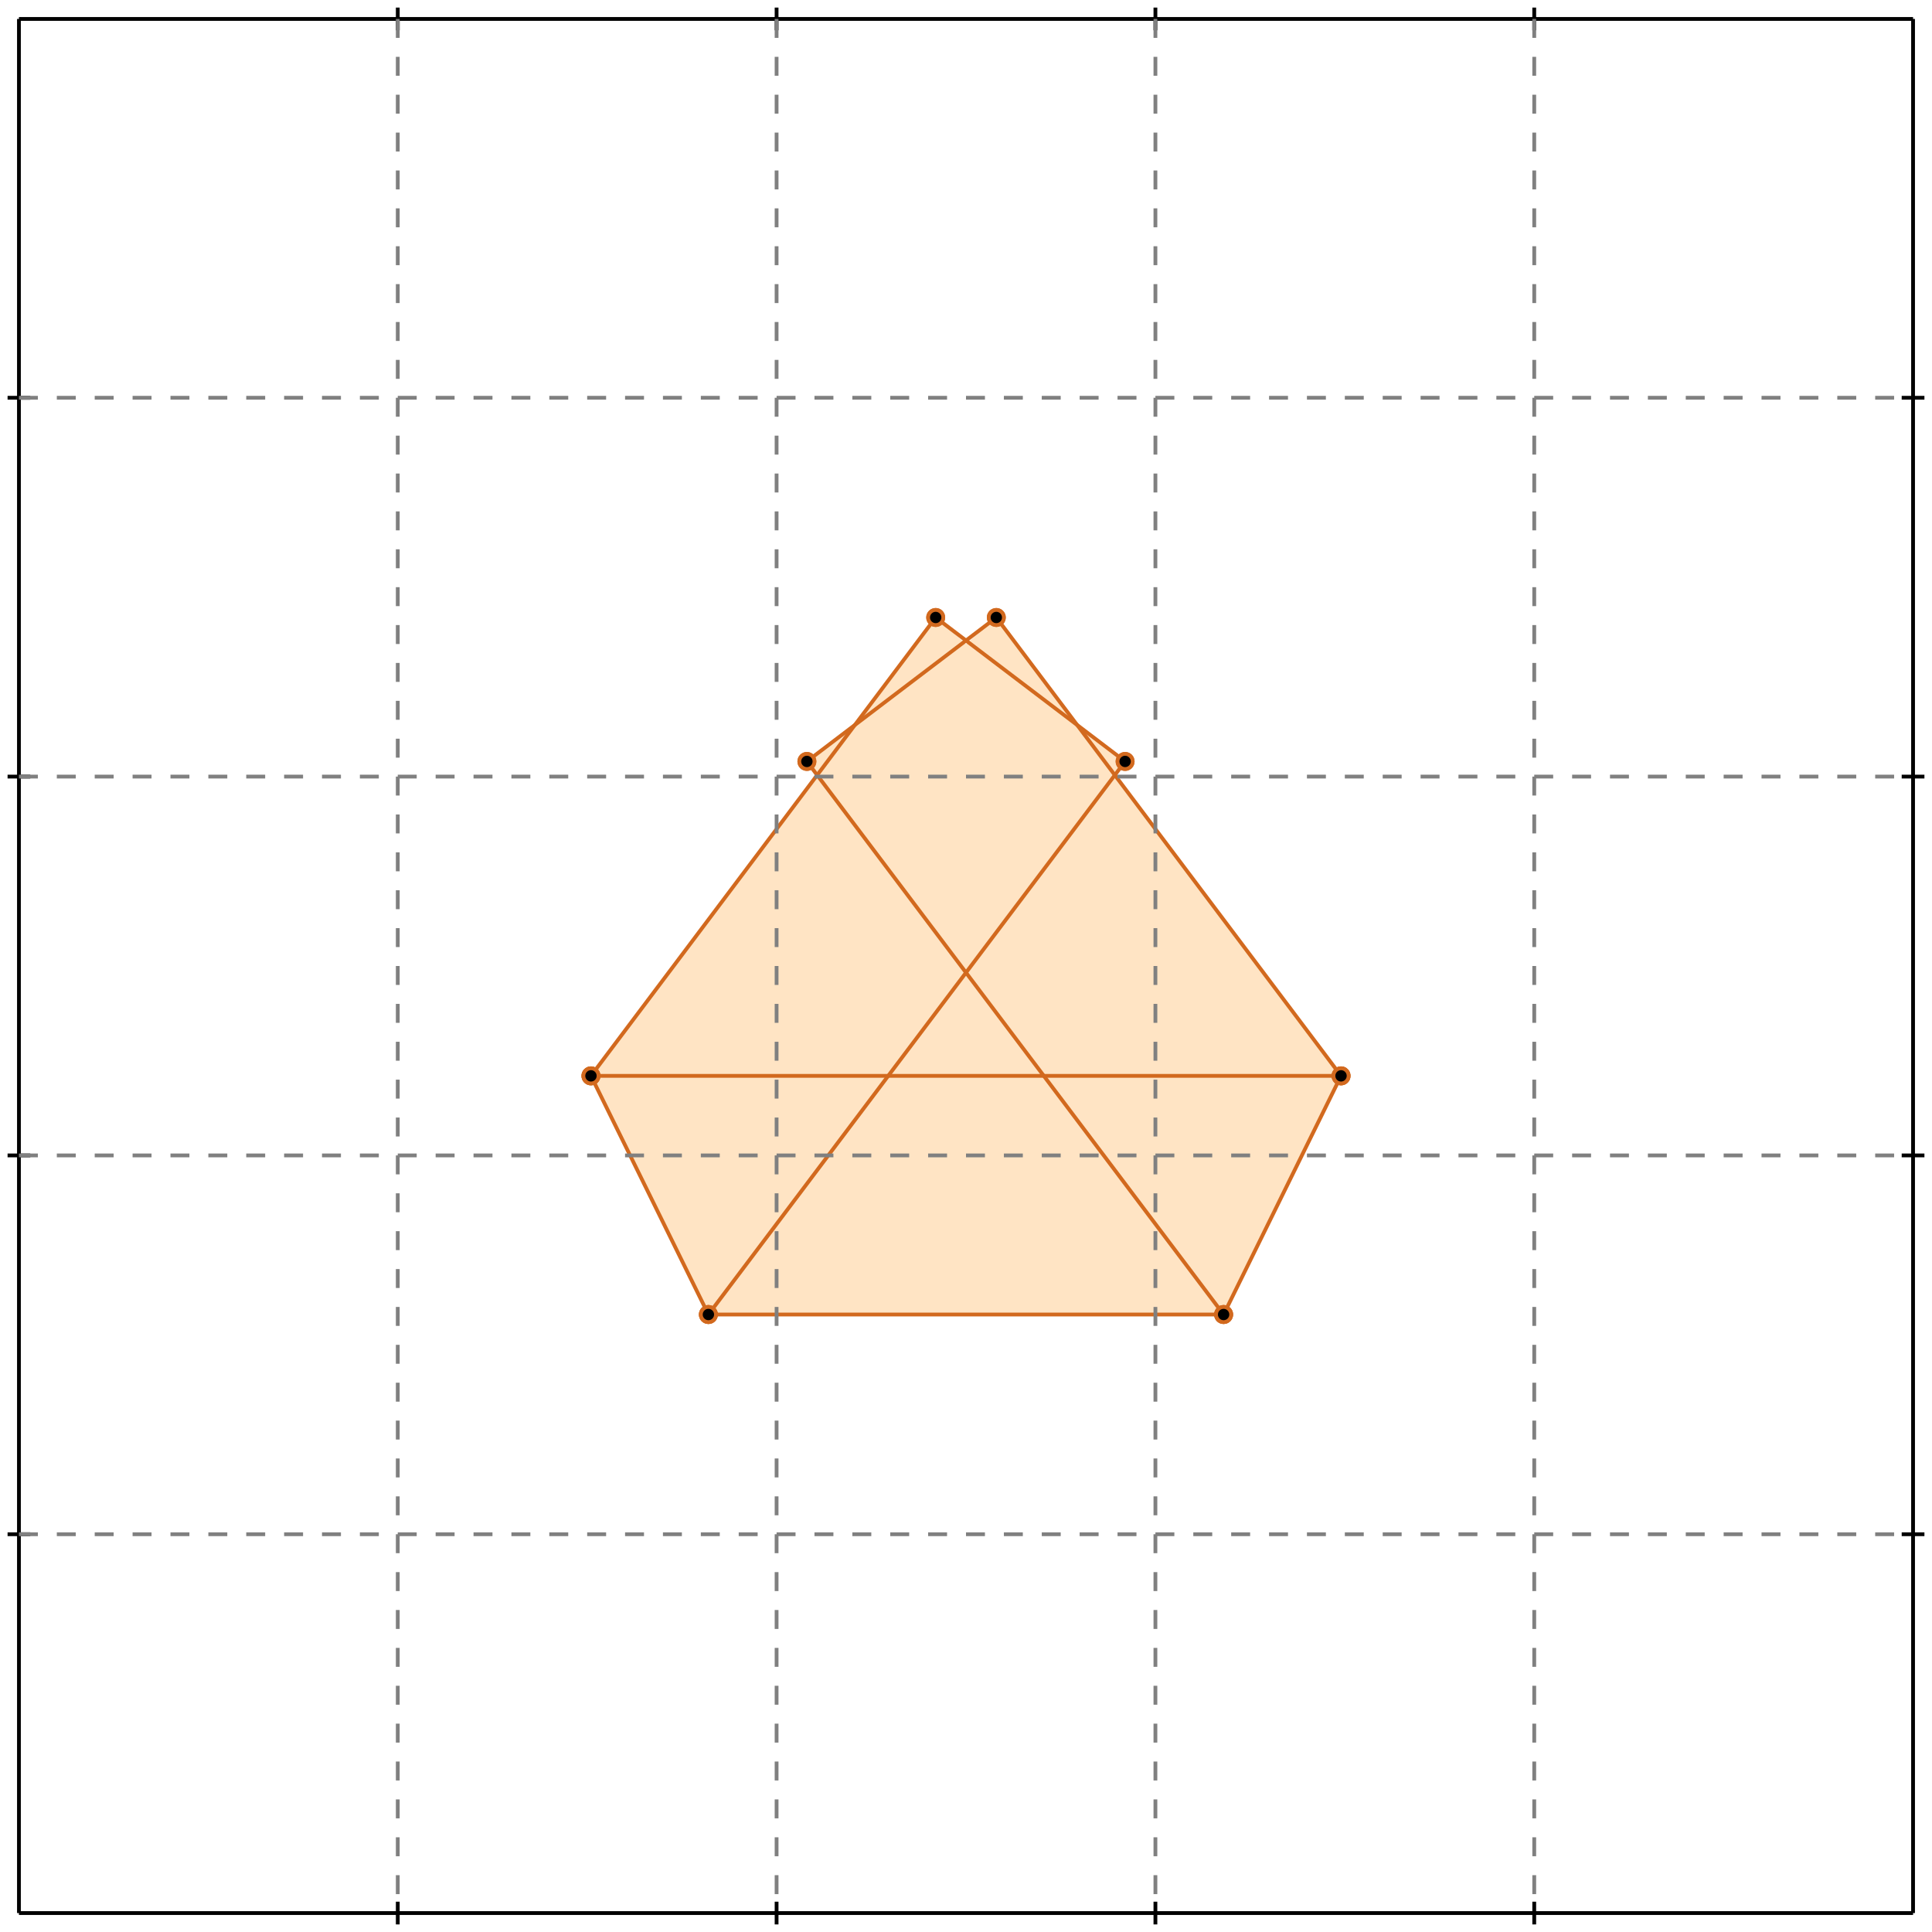 <?xml version="1.0" standalone="no"?>
<!DOCTYPE svg PUBLIC "-//W3C//DTD SVG 1.1//EN" 
  "http://www.w3.org/Graphics/SVG/1.1/DTD/svg11.dtd">
<svg width="510" height="510" version="1.1" id="toplevel"
    xmlns="http://www.w3.org/2000/svg"
    xmlns:xlink="http://www.w3.org/1999/xlink">
  <polygon points="187,347 323,347 354,284 294,204 297,201 285,192 263,163 255,170 247,163 225,192 213,201 216,204 156,284"
           fill="bisque"/>
  <polygon points="234,284 255,256 276,284" fill="bisque"/>
  <g stroke="chocolate" stroke-width="1">
    <line x1="323" y1="347" x2="354" y2="284"/>
    <circle cx="323" cy="347" r="2"/>
    <circle cx="354" cy="284" r="2"/>
  </g>
  <g stroke="chocolate" stroke-width="1">
    <line x1="187" y1="347" x2="297" y2="201"/>
    <circle cx="187" cy="347" r="2"/>
    <circle cx="297" cy="201" r="2"/>
  </g>
  <g stroke="chocolate" stroke-width="1">
    <line x1="187" y1="347" x2="323" y2="347"/>
    <circle cx="187" cy="347" r="2"/>
    <circle cx="323" cy="347" r="2"/>
  </g>
  <g stroke="chocolate" stroke-width="1">
    <line x1="156" y1="284" x2="247" y2="163"/>
    <circle cx="156" cy="284" r="2"/>
    <circle cx="247" cy="163" r="2"/>
  </g>
  <g stroke="chocolate" stroke-width="1">
    <line x1="213" y1="201" x2="263" y2="163"/>
    <circle cx="213" cy="201" r="2"/>
    <circle cx="263" cy="163" r="2"/>
  </g>
  <g stroke="chocolate" stroke-width="1">
    <line x1="156" y1="284" x2="354" y2="284"/>
    <circle cx="156" cy="284" r="2"/>
    <circle cx="354" cy="284" r="2"/>
  </g>
  <g stroke="chocolate" stroke-width="1">
    <line x1="187" y1="347" x2="156" y2="284"/>
    <circle cx="187" cy="347" r="2"/>
    <circle cx="156" cy="284" r="2"/>
  </g>
  <g stroke="chocolate" stroke-width="1">
    <line x1="323" y1="347" x2="213" y2="201"/>
    <circle cx="323" cy="347" r="2"/>
    <circle cx="213" cy="201" r="2"/>
  </g>
  <g stroke="chocolate" stroke-width="1">
    <line x1="354" y1="284" x2="263" y2="163"/>
    <circle cx="354" cy="284" r="2"/>
    <circle cx="263" cy="163" r="2"/>
  </g>
  <g stroke="chocolate" stroke-width="1">
    <line x1="297" y1="201" x2="247" y2="163"/>
    <circle cx="297" cy="201" r="2"/>
    <circle cx="247" cy="163" r="2"/>
  </g>
  <g stroke="black" stroke-width="1">
    <line x1="5" y1="5" x2="505" y2="5"/>
    <line x1="5" y1="5" x2="5" y2="505"/>
    <line x1="505" y1="505" x2="5" y2="505"/>
    <line x1="505" y1="505" x2="505" y2="5"/>
    <line x1="105" y1="2" x2="105" y2="8"/>
    <line x1="2" y1="105" x2="8" y2="105"/>
    <line x1="105" y1="502" x2="105" y2="508"/>
    <line x1="502" y1="105" x2="508" y2="105"/>
    <line x1="205" y1="2" x2="205" y2="8"/>
    <line x1="2" y1="205" x2="8" y2="205"/>
    <line x1="205" y1="502" x2="205" y2="508"/>
    <line x1="502" y1="205" x2="508" y2="205"/>
    <line x1="305" y1="2" x2="305" y2="8"/>
    <line x1="2" y1="305" x2="8" y2="305"/>
    <line x1="305" y1="502" x2="305" y2="508"/>
    <line x1="502" y1="305" x2="508" y2="305"/>
    <line x1="405" y1="2" x2="405" y2="8"/>
    <line x1="2" y1="405" x2="8" y2="405"/>
    <line x1="405" y1="502" x2="405" y2="508"/>
    <line x1="502" y1="405" x2="508" y2="405"/>
  </g>
  <g stroke="gray" stroke-width="1" stroke-dasharray="5,5">
    <line x1="105" y1="5" x2="105" y2="505"/>
    <line x1="5" y1="105" x2="505" y2="105"/>
    <line x1="205" y1="5" x2="205" y2="505"/>
    <line x1="5" y1="205" x2="505" y2="205"/>
    <line x1="305" y1="5" x2="305" y2="505"/>
    <line x1="5" y1="305" x2="505" y2="305"/>
    <line x1="405" y1="5" x2="405" y2="505"/>
    <line x1="5" y1="405" x2="505" y2="405"/>
  </g>
</svg>

